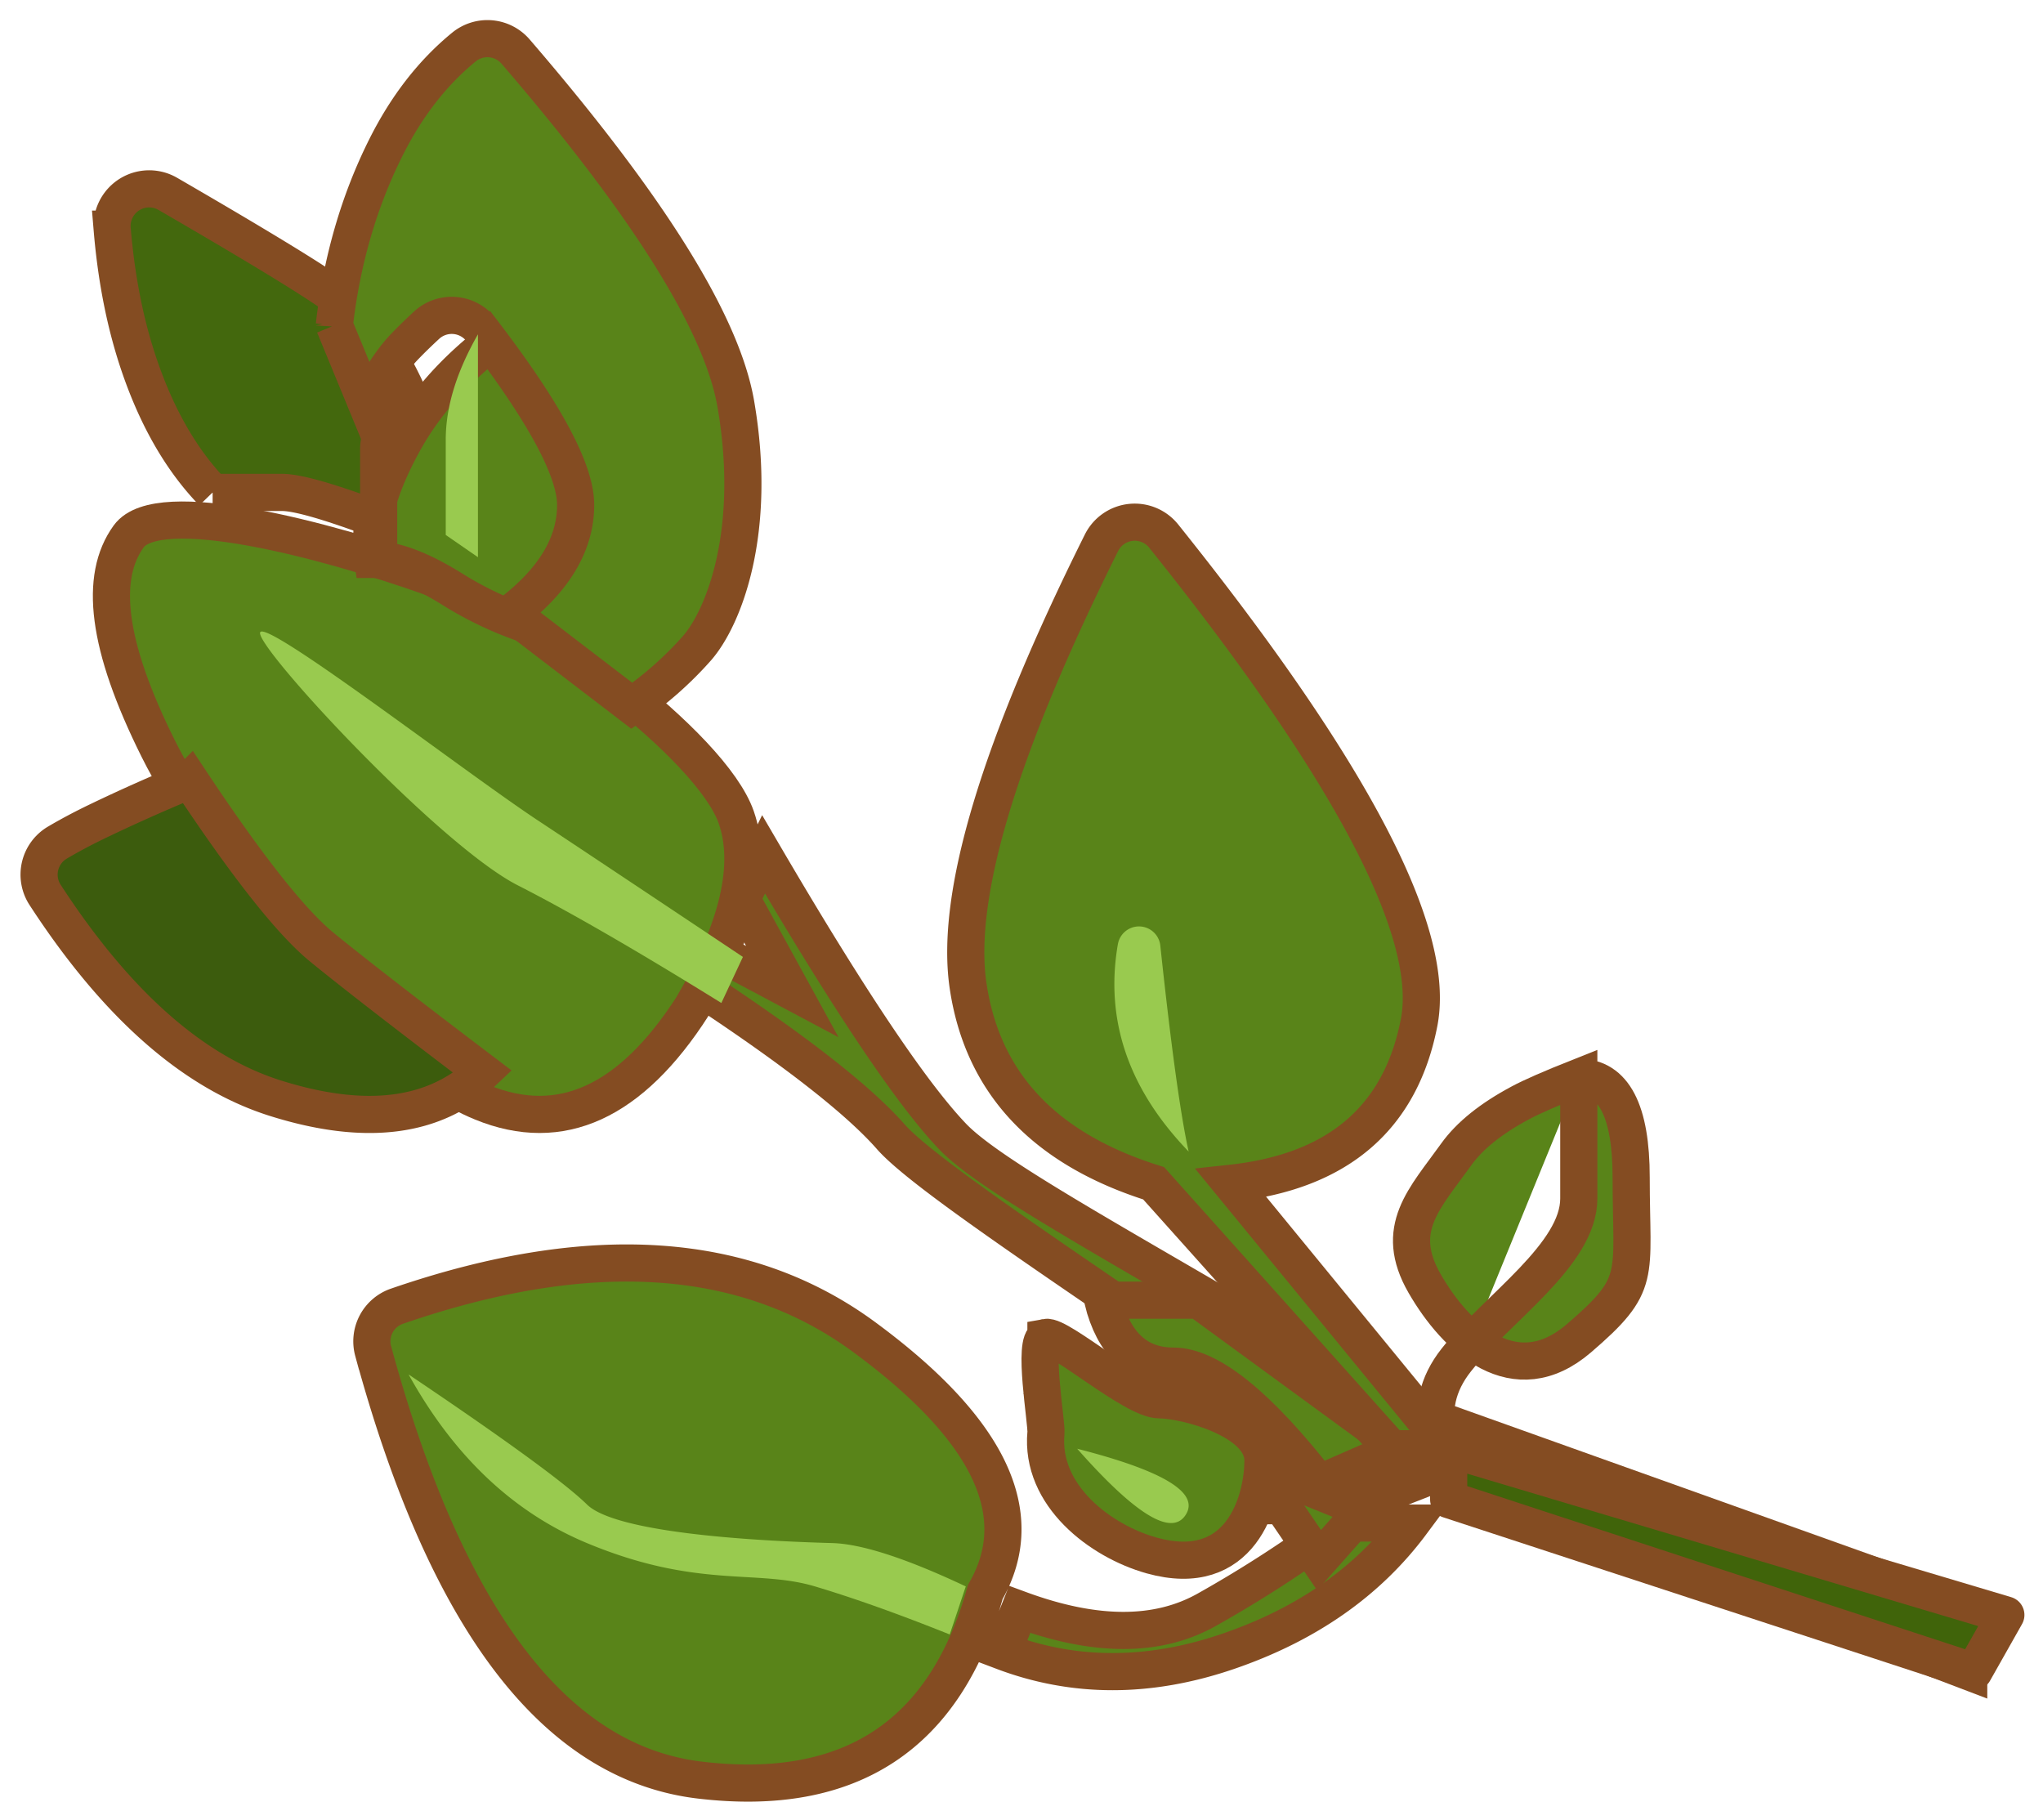 <svg xmlns="http://www.w3.org/2000/svg" xmlns:xlink="http://www.w3.org/1999/xlink" width="55" height="49" viewBox="0 0 55 49">
    <defs>
        <path id="a" d="M0 0h60v60H0z"/>
    </defs>
    <g fill="none" fill-rule="evenodd" transform="translate(-2 -6)">
        <mask id="b" fill="#fff">
            <use xlink:href="#a"/>
        </mask>
        <g mask="url(#b)">
            <path fill="#598419" stroke="#844C22" d="M20.65 33.082c-1.664 2.594-3.554 3.458-5.67 2.594-3.175-1.297-7.333-6.736-8.722-9.527-1.39-2.79-1.587-4.613-.794-5.709.794-1.096 5.263.078 8.136 1.096 2.873 1.018 7.55 4.54 8.22 6.464.448 1.282.058 2.977-1.17 5.082z"/>
            <path fill="#598419" stroke="#844C22" d="M12.031 21.06c-.132-.873.154-1.94.856-3.2.551-.987 1.339-1.877 2.363-2.67a1 1 0 0 1 1.462.264C18.237 17.914 19 19.56 19 20.388c0 .924-.732 1.795-2.195 2.612a9.557 9.557 0 0 1-2.645-1.149c-.848-.527-1.558-.791-2.129-.791z"/>
            <path fill="#43680D" stroke="#844C22" d="M7.725 19.256c-.88-.91-1.562-2.125-2.05-3.645-.33-1.034-.55-2.182-.655-3.443a1 1 0 0 1 1.498-.949c2.365 1.37 3.865 2.284 4.5 2.74.765.55 1.426 1.444 1.982 2.681-.538.567-.806 1.05-.806 1.447V20c-1.32-.496-2.186-.744-2.6-.744h-1.87z"/>
            <path fill="#598419" stroke="#844C22" d="M11 14.762c.2-1.744.663-3.34 1.387-4.788.557-1.114 1.258-2.017 2.103-2.708a1 1 0 0 1 1.39.122c3.58 4.156 5.557 7.32 5.93 9.493.592 3.436-.329 5.738-1.037 6.558A9.59 9.59 0 0 1 19.01 25l-3.258-2.494c1.163-.89 1.745-1.86 1.745-2.913 0-.937-.848-2.508-2.543-4.713a1 1 0 0 0-1.472-.124c-.216.2-.406.385-.571.556-.35.36-.695.883-1.037 1.57L11 14.761z"/>
            <path fill="#3C5C0D" stroke="#844C22" d="M7.112 27c-.856.354-1.67.717-2.443 1.088-.406.194-.78.392-1.124.595a1 1 0 0 0-.331 1.407c1.923 2.956 3.993 4.781 6.209 5.476 2.42.759 4.28.523 5.577-.708-2.059-1.56-3.503-2.68-4.333-3.358-.83-.678-2.015-2.178-3.555-4.5z"/>
            <path fill="#598419" stroke="#844C22" d="M38 43c-5.167-3.103-9.233-5.236-10.347-6.397-1.113-1.162-2.812-3.696-5.097-7.603l-.592 1.205 1.365 2.488-1.842-.98-.487.98c2.47 1.635 4.13 2.939 4.983 3.91.852.97 4.566 3.42 8.905 6.397M12.047 42.371c1.968 7.237 4.9 11.087 8.795 11.549 4.052.481 6.613-1.208 7.684-5.067 1.202-2.084.119-4.368-3.249-6.85-3.19-2.353-7.388-2.633-12.591-.84a1 1 0 0 0-.64 1.208zM29 50.456c1.916.725 3.935.725 6.057 0C37.179 49.73 38.827 48.578 40 47h-1.92a33.2 33.2 0 0 1-3.58 2.327c-1.326.752-3.01.752-5.05 0L29 50.456z"/>
            <path fill="#598419" stroke="#844C22" d="M30 43.282c.124.243.216.422.277.537 1.274 2.402 3.064 2.115 3.996 2.115h2.712l1.48.599L40 45.934v-1.089l-.78.341-1.709.748c-1.647-2.106-2.955-3.159-3.925-3.159-.97 0-1.603-.592-1.9-1.775h2.587L40 45.186 37.511 48l-.999-1.467h-2.239"/>
            <path fill="#598419" stroke="#844C22" d="M39.455 45l-6.398-7.147c-2.945-.925-4.61-2.7-4.996-5.323-.356-2.426.841-6.4 3.593-11.92a1 1 0 0 1 1.675-.178c5.053 6.307 7.344 10.672 6.875 13.094-.5 2.573-2.187 4.015-5.062 4.327L41 45h-1.545z"/>
            <path fill="#598419" stroke="#844C22" d="M40.735 44.23L55 49.327V51l-13.797-5.252c-.253-.463-.41-.804-.468-1.025-.2-.758-.044-1.461.468-2.11 1.103-1.396 3.3-2.837 3.3-4.347V35c-.745.296-1.269.525-1.57.687-.793.423-1.37.887-1.73 1.39-.85 1.189-1.701 2-.85 3.476.85 1.476 2.43 2.951 4.15 1.476 1.72-1.476 1.41-1.633 1.41-4.33 0-1.8-.47-2.699-1.41-2.699"/>
            <path fill="#40640A" stroke="#844C22" stroke-linecap="round" stroke-linejoin="round" d="M41 46.368L55.138 51 56 49.474 41 45z"/>
            <path fill="#598419" stroke="#844C22" d="M30.158 42.002c-.368.069.025 2.294 0 2.57-.157 1.685 1.464 2.913 2.842 3.3 2.404.673 3-1.462 3-2.558 0-1.096-2.101-1.631-2.791-1.631s-2.684-1.75-3.051-1.681z"/>
            <path fill="#99CA4F" d="M9 23.042c0 .506 4.842 5.722 6.94 6.791 1.398.713 3.225 1.768 5.48 3.167l.58-1.24c-2.34-1.562-4.179-2.787-5.519-3.674C14.471 26.756 9 22.536 9 23.042zM14 20.401v-2.564c0-.88.289-1.827.867-2.837v6L14 20.401zM13 43c1.218 2.199 2.818 3.712 4.8 4.539 2.975 1.24 4.56.694 6.14 1.167 1.053.315 2.263.747 3.628 1.294L28 48.706c-1.604-.756-2.803-1.145-3.596-1.167-1.19-.033-5.73-.182-6.603-1.039-.583-.572-2.183-1.738-4.801-3.5zM34 37c-1.613-1.671-2.25-3.52-1.912-5.545l.006-.033a.577.577 0 0 1 1.143.033c.289 2.707.543 4.555.763 5.545zM31 45c1.57 1.778 2.544 2.37 2.921 1.778.377-.593-.597-1.185-2.921-1.778z"/>
        </g>
    </g>
</svg>
